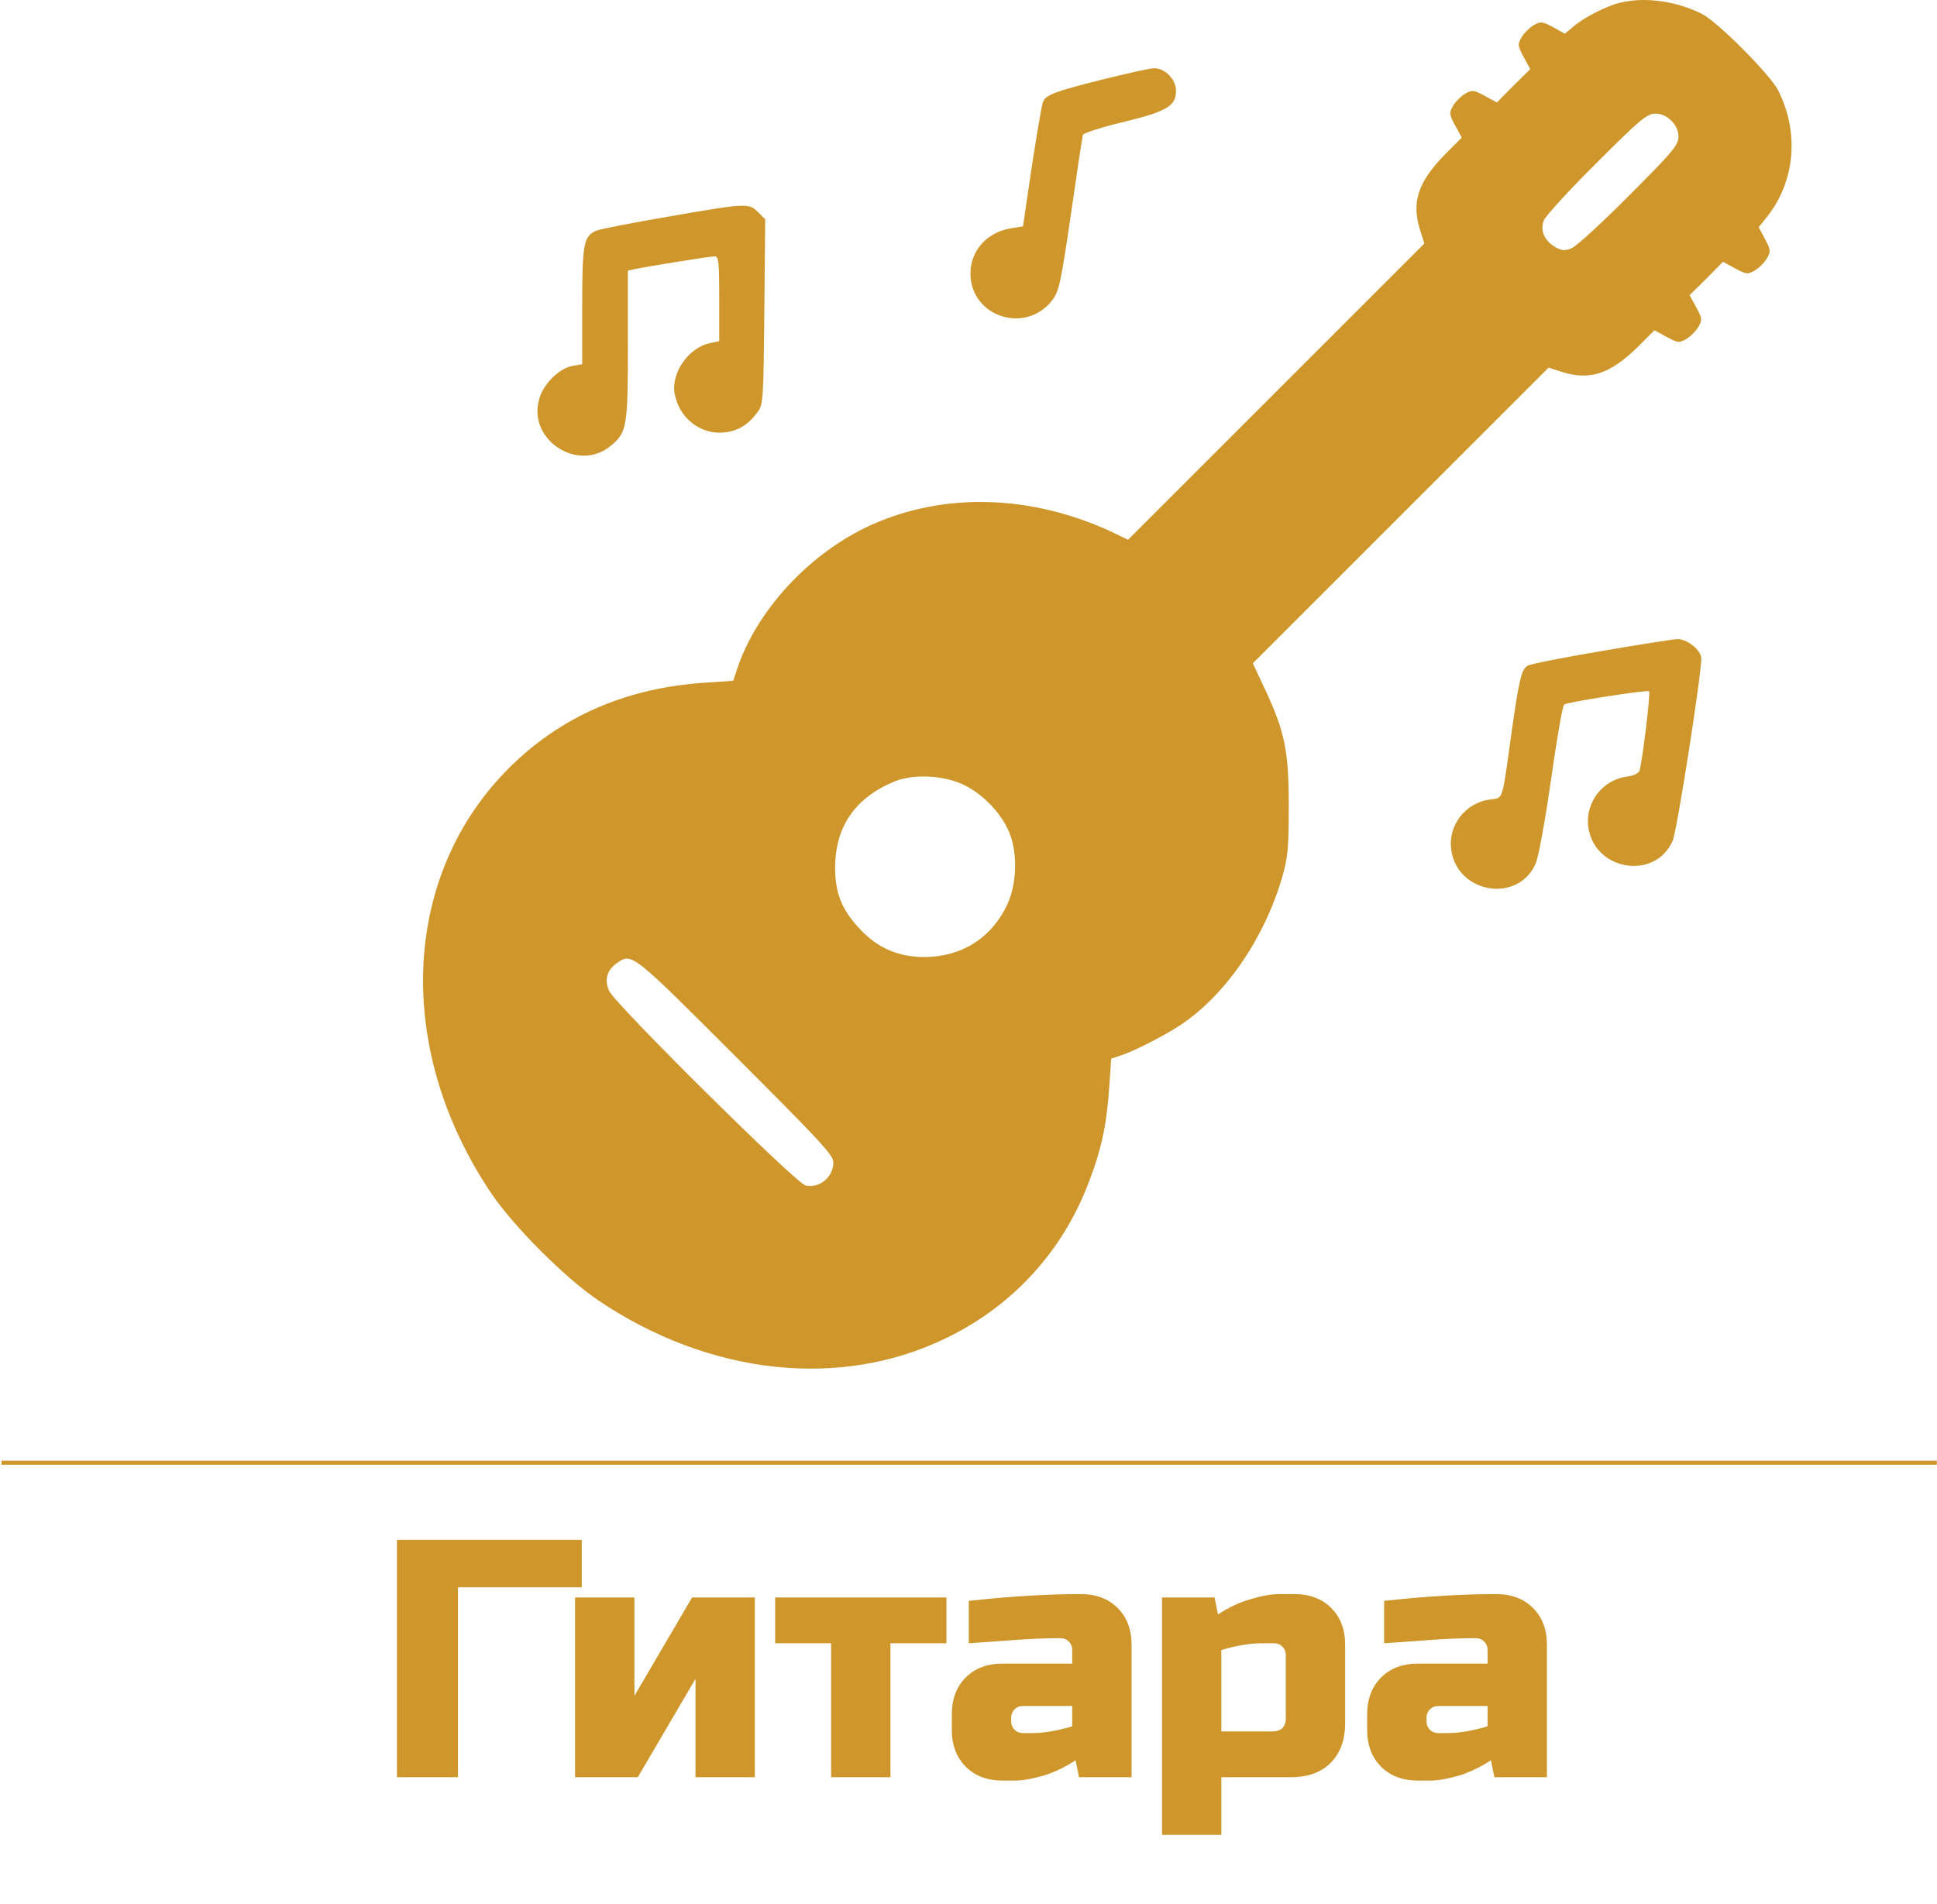 <svg width="474" height="466" viewBox="0 0 474 466" fill="none" xmlns="http://www.w3.org/2000/svg">
<path d="M112.075 435H97.135V376.9H142.37V388.52H112.075V435ZM169.358 391.01H184.713V435H170.188V410.93L156.078 435H140.723V391.01H155.248V415.08L169.358 391.01ZM217.904 402.215V435H203.379V402.215H189.684V391.01H231.599V402.215H217.904ZM252.42 424.21C255.353 424.21 258.673 423.657 262.38 422.55V417.57H250.345C249.515 417.57 248.823 417.847 248.27 418.4C247.717 418.953 247.44 419.645 247.44 420.475V421.305C247.44 422.135 247.717 422.827 248.27 423.38C248.823 423.933 249.515 424.21 250.345 424.21H252.42ZM237.065 391.84C247.191 390.733 256.321 390.18 264.455 390.18C268.218 390.18 271.233 391.314 273.502 393.583C275.771 395.852 276.905 398.867 276.905 402.63V435H264.04L263.21 430.85C260.609 432.565 257.926 433.838 255.159 434.668C252.448 435.443 250.151 435.83 248.27 435.83H245.365C241.602 435.83 238.587 434.696 236.318 432.427C234.049 430.158 232.915 427.143 232.915 423.38V419.645C232.915 415.882 234.049 412.867 236.318 410.598C238.587 408.329 241.602 407.195 245.365 407.195H262.38V403.875C262.38 403.045 262.103 402.353 261.55 401.8C260.997 401.247 260.305 400.97 259.475 400.97C255.878 400.97 251.894 401.136 247.523 401.468C243.207 401.8 239.721 402.049 237.065 402.215V391.84ZM308.837 402.215C305.904 402.215 302.584 402.768 298.877 403.875V423.795H311.327C313.54 423.795 314.647 422.688 314.647 420.475V405.12C314.647 404.29 314.37 403.598 313.817 403.045C313.264 402.492 312.572 402.215 311.742 402.215H308.837ZM298.877 435V449.11H284.352V391.01H297.217L298.047 395.16C300.648 393.445 303.304 392.2 306.015 391.425C308.782 390.595 311.106 390.18 312.987 390.18H316.722C320.485 390.18 323.5 391.314 325.769 393.583C328.038 395.852 329.172 398.867 329.172 402.63V421.72C329.172 425.87 327.982 429.135 325.603 431.514C323.279 433.838 320.042 435 315.892 435H298.877ZM354.062 424.21C356.995 424.21 360.315 423.657 364.022 422.55V417.57H351.987C351.157 417.57 350.466 417.847 349.912 418.4C349.359 418.953 349.082 419.645 349.082 420.475V421.305C349.082 422.135 349.359 422.827 349.912 423.38C350.466 423.933 351.157 424.21 351.987 424.21H354.062ZM338.707 391.84C348.833 390.733 357.963 390.18 366.097 390.18C369.86 390.18 372.876 391.314 375.144 393.583C377.413 395.852 378.547 398.867 378.547 402.63V435H365.682L364.852 430.85C362.252 432.565 359.568 433.838 356.801 434.668C354.09 435.443 351.794 435.83 349.912 435.83H347.007C343.245 435.83 340.229 434.696 337.96 432.427C335.692 430.158 334.557 427.143 334.557 423.38V419.645C334.557 415.882 335.692 412.867 337.96 410.598C340.229 408.329 343.245 407.195 347.007 407.195H364.022V403.875C364.022 403.045 363.746 402.353 363.192 401.8C362.639 401.247 361.947 400.97 361.117 400.97C357.521 400.97 353.537 401.136 349.165 401.468C344.849 401.8 341.363 402.049 338.707 402.215V391.84Z" fill="#CF972B"/>
<line x1="0.375" y1="358.022" x2="473.951" y2="358.022" stroke="#CF972B"/>
<path d="M396.551 0.638C393.198 1.406 387.748 4.201 385.094 6.436L382.928 8.253L380.064 6.646C377.409 5.249 377.06 5.179 375.313 6.157C374.265 6.786 372.938 8.113 372.309 9.161C371.331 10.907 371.401 11.257 372.868 13.981L374.475 16.915L370.353 20.967L366.301 25.089L363.367 23.482C360.642 22.015 360.293 21.945 358.547 22.924C357.499 23.552 356.171 24.88 355.543 25.927C354.565 27.674 354.634 28.023 356.102 30.748L357.708 33.682L353.517 37.874C347.02 44.58 345.413 49.401 347.439 56.107L348.557 59.6L312.299 95.858L276.041 132.116L271.989 130.16C252.358 121.078 231.191 120.449 213.376 128.413C198.216 135.19 185.013 149.441 180.262 164.112L179.424 166.627L172.298 167.116C153.855 168.373 138.416 174.87 126.05 186.537C98.316 212.665 95.94 256.188 120.322 292.236C125.841 300.34 138.206 312.706 146.31 318.225C173.486 336.598 205.622 340.161 231.54 327.516C247.887 319.622 260.183 306.139 266.54 289.093C269.544 281.268 270.802 275.26 271.43 266.248L271.919 259.122L274.434 258.284C277.788 257.166 285.263 253.324 289.105 250.739C300.073 243.334 309.435 229.571 313.766 214.691C315.163 209.801 315.373 207.565 315.373 197.226C315.373 183.673 314.395 178.992 309.365 168.304L306.57 162.365L342.758 126.178L378.946 89.99L382.439 91.108C389.146 93.133 393.966 91.527 400.673 85.03L404.864 80.838L407.798 82.445C410.523 83.912 410.872 83.982 412.619 83.004C413.667 82.375 414.994 81.048 415.623 80C416.601 78.253 416.531 77.904 415.064 75.179L413.457 72.245L417.579 68.193L421.631 64.071L424.565 65.678C427.29 67.145 427.639 67.215 429.385 66.237C430.433 65.608 431.761 64.281 432.389 63.233C433.367 61.487 433.298 61.137 431.9 58.483L430.363 55.618L432.389 53.103C439.306 44.371 440.354 32.425 435.114 22.085C433.158 18.243 420.373 5.388 416.531 3.432C410.313 0.289 402.629 -0.829 396.551 0.638ZM408.986 29.56C410.104 30.608 410.733 32.005 410.733 33.472C410.733 35.498 409.335 37.175 398.717 47.794C392.15 54.431 385.792 60.229 384.675 60.718C382.998 61.417 382.299 61.417 380.762 60.578C377.898 58.972 376.78 56.387 377.828 53.872C378.317 52.754 384.116 46.397 390.752 39.83C401.371 29.211 403.048 27.814 405.074 27.814C406.541 27.814 407.938 28.442 408.986 29.56ZM235.732 192.056C240.133 194.152 244.394 198.344 246.56 202.815C249.075 207.915 249.005 215.949 246.49 221.398C242.648 229.571 235.382 234.182 226.3 234.252C219.803 234.252 214.634 232.017 210.232 227.196C205.901 222.515 204.364 218.533 204.364 212.246C204.434 202.186 209.324 195.2 219.035 191.218C223.646 189.401 230.841 189.751 235.732 192.056ZM179.983 258.564C200.871 279.452 203.945 282.735 203.945 284.552C203.875 288.184 200.452 290.979 197.099 290.141C194.723 289.582 150.362 245.639 149.034 242.496C147.847 239.841 148.545 237.396 150.991 235.719C154.623 233.134 154.693 233.274 179.983 258.564Z" fill="#CF972B"/>
<path d="M269.614 19.5C257.948 22.434 255.992 23.203 255.223 24.949C254.944 25.578 253.756 32.634 252.499 40.738L250.333 55.409L247.259 55.898C241.461 56.876 237.479 61.417 237.479 66.936C237.479 77.555 251.031 81.956 257.529 73.433C259.135 71.337 259.624 69.171 262.069 52.405C263.537 42.135 264.864 33.403 265.004 32.983C265.213 32.564 269.684 31.097 274.994 29.84C285.613 27.255 287.778 25.927 287.778 22.225C287.778 19.43 285.054 16.636 282.399 16.706C281.351 16.706 275.553 18.033 269.614 19.5Z" fill="#CF972B"/>
<path d="M163.496 53.033C154.833 54.501 146.939 56.037 145.961 56.457C142.817 57.784 142.468 59.6 142.468 74.9V89.151L140.023 89.571C136.809 90.199 133.037 93.902 131.989 97.535C128.915 107.595 141.49 115.838 149.524 109.062C153.436 105.778 153.646 104.451 153.646 84.471V66.237L155.252 65.888C158.117 65.259 173.696 62.744 174.883 62.744C175.861 62.744 176.001 64.002 176.001 73.153V83.493L173.765 83.982C168.526 85.03 164.125 91.317 165.103 96.417C166.22 102.425 171.53 106.477 177.258 105.848C180.612 105.499 183.127 103.962 185.362 100.888C186.759 99.072 186.829 97.954 187.039 76.297L187.249 53.662L185.502 51.916C183.266 49.68 182.708 49.68 163.496 53.033Z" fill="#CF972B"/>
<path d="M391.521 159.431C382.299 160.968 374.335 162.575 373.846 162.924C372.309 163.832 371.75 166.138 369.864 179.481C367.489 196.597 367.908 195.2 364.624 195.689C358.616 196.457 354.285 202.046 355.123 207.984C356.591 218.743 371.541 221.188 375.802 211.338C376.501 209.661 378.108 200.928 379.575 190.659C380.972 180.878 382.369 172.635 382.788 172.425C383.836 171.796 403.118 168.792 403.537 169.212C403.956 169.561 401.93 185.978 401.231 188.563C401.022 189.262 399.904 189.821 398.088 190.1C392.15 190.868 387.888 196.457 388.657 202.395C390.124 213.154 405.074 215.599 409.335 205.749C410.383 203.304 416.321 165.369 416.321 161.178C416.321 159.152 412.828 156.357 410.453 156.427C409.265 156.497 400.742 157.824 391.521 159.431Z" fill="#CF972B"/>
</svg>
